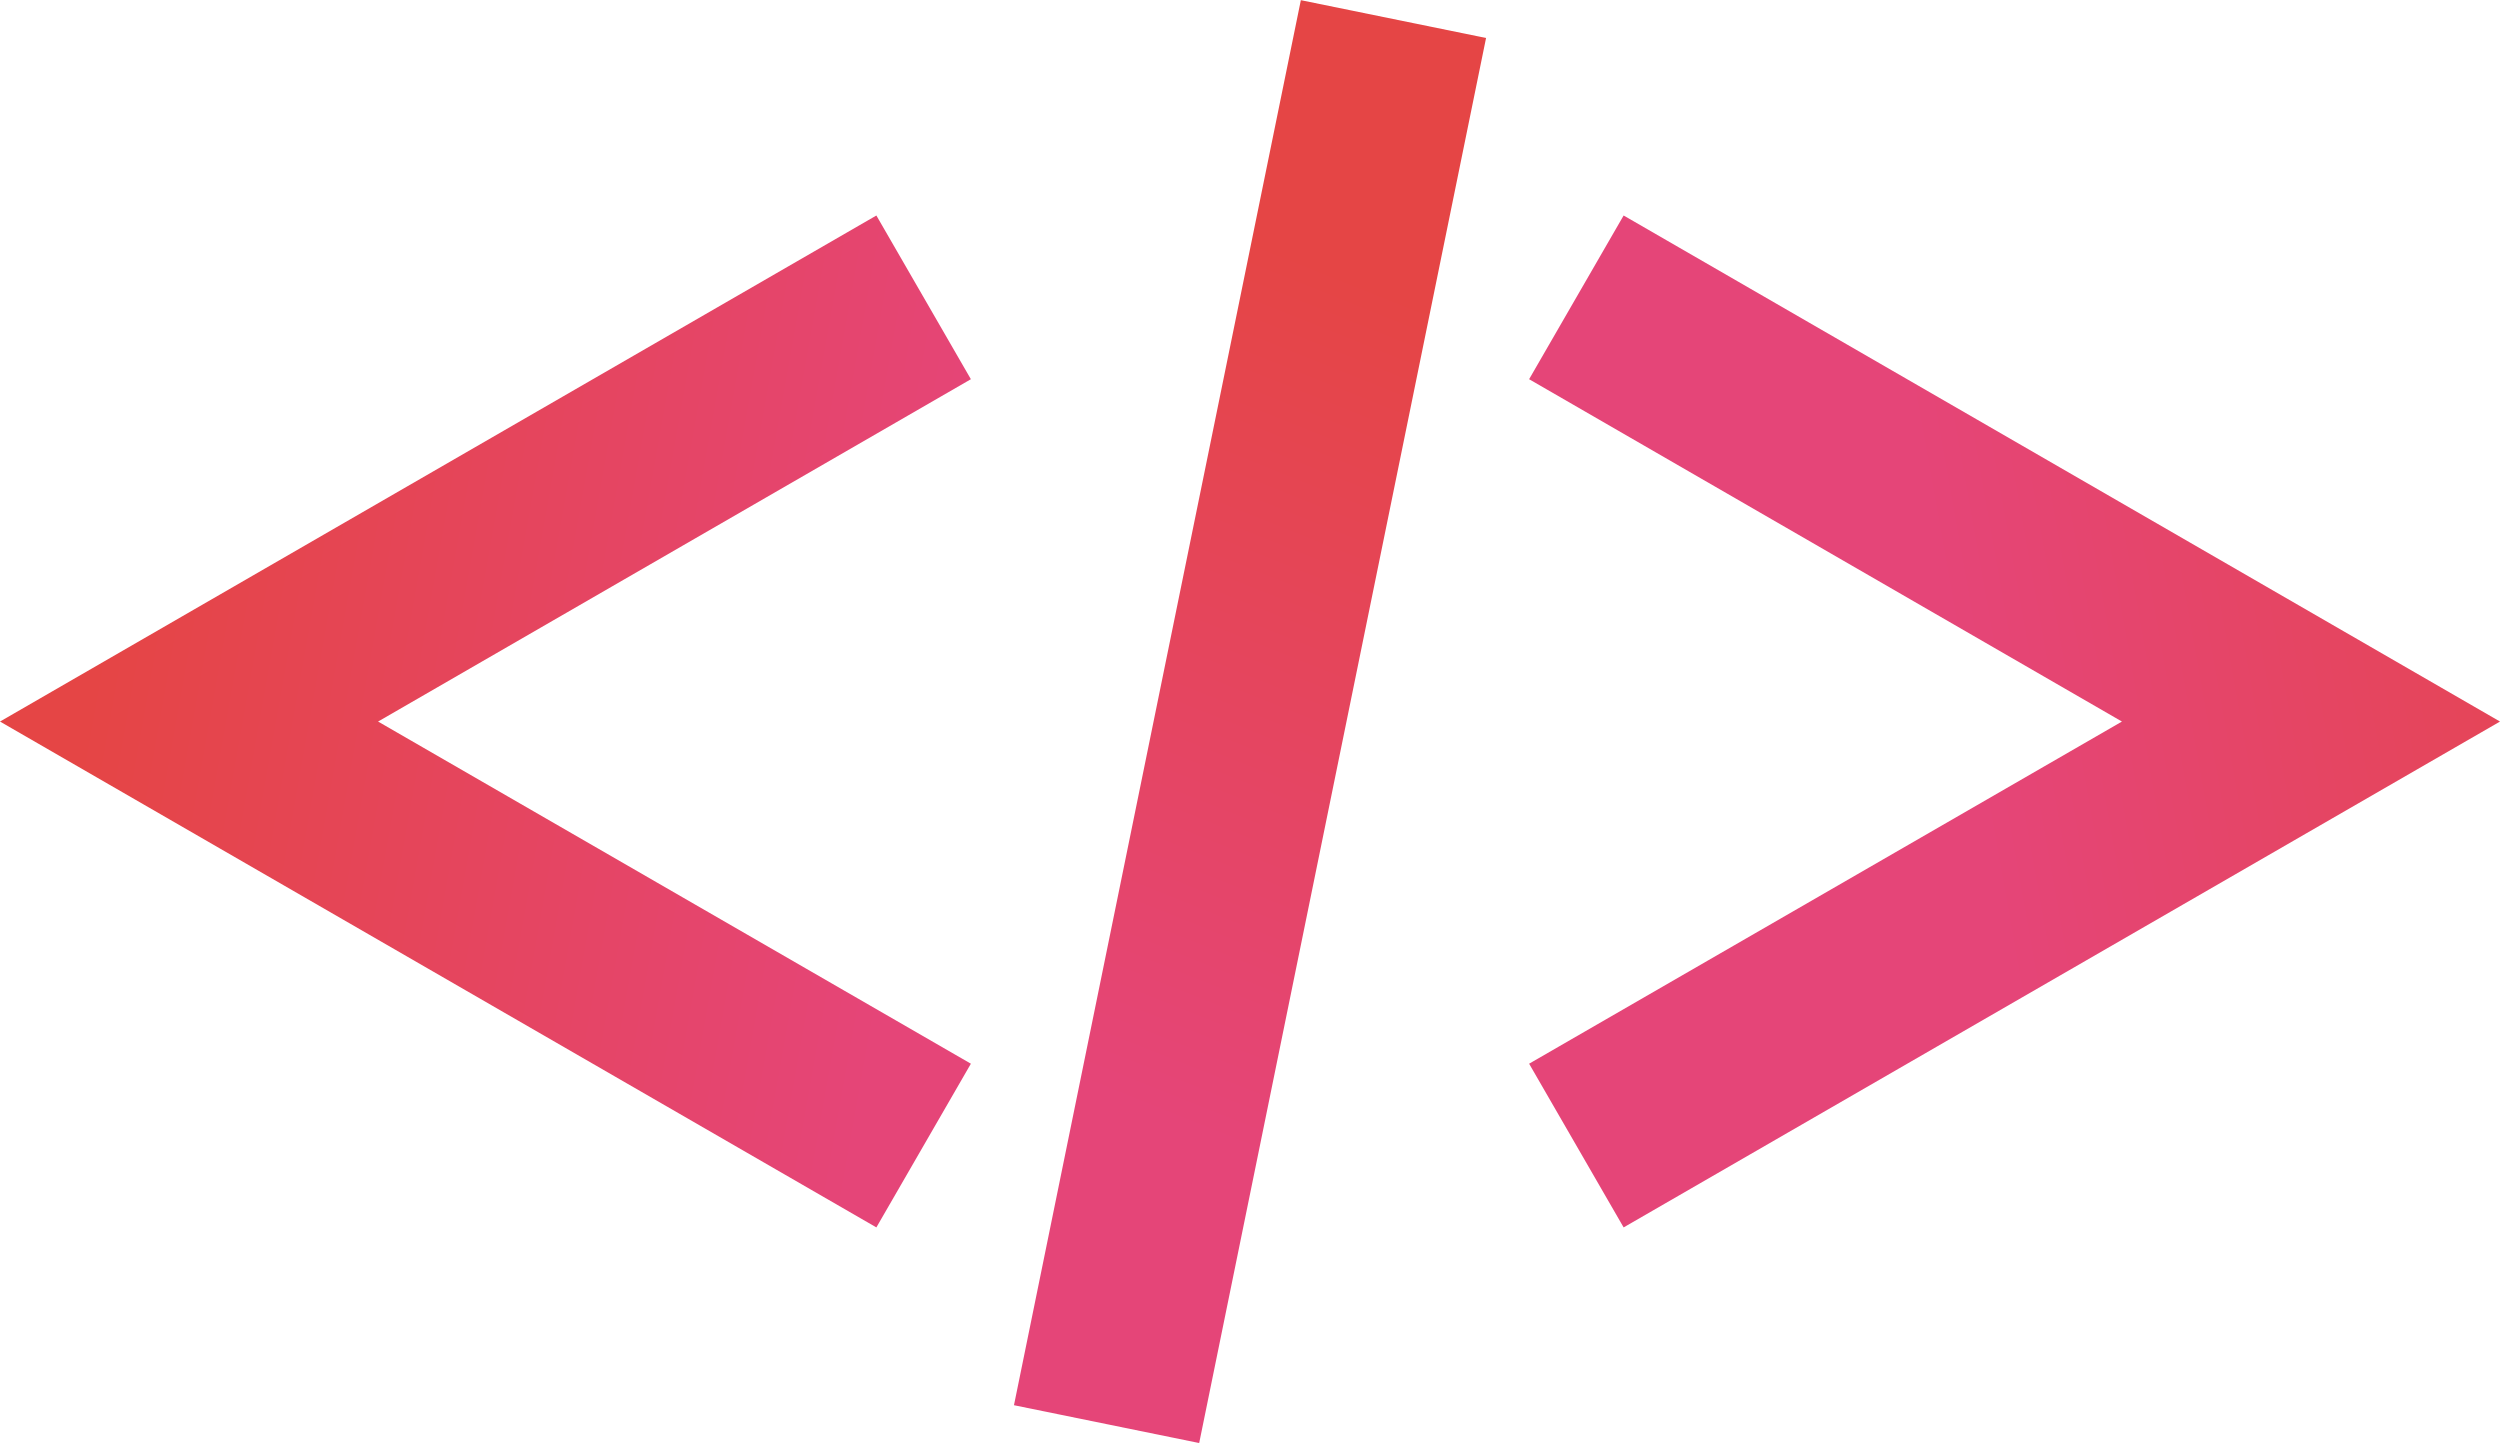<svg xmlns="http://www.w3.org/2000/svg" xmlns:xlink="http://www.w3.org/1999/xlink" viewBox="0 0 132.25 76.33"><defs><style>.cls-1{fill:url(#linear-gradient);}.cls-2{fill:url(#linear-gradient-2);}.cls-3{fill:url(#linear-gradient-3);}</style><linearGradient id="linear-gradient" x1="21.26" y1="7.28" x2="13.51" y2="50.78" gradientTransform="translate(-1.51 52.19) rotate(-90)" gradientUnits="userSpaceOnUse"><stop offset="0" stop-color="#e54545"/><stop offset="1" stop-color="#e54578"/></linearGradient><linearGradient id="linear-gradient-2" x1="24.91" y1="7.93" x2="17.16" y2="51.43" gradientTransform="matrix(0, -1, -1, 0, 154.91, 52.19)" xlink:href="#linear-gradient"/><linearGradient id="linear-gradient-3" x1="62.07" y1="14.55" x2="54.32" y2="58.05" gradientTransform="matrix(0, 1, -1.02, 0, 104.47, -19.82)" xlink:href="#linear-gradient"/></defs><title>ui-development-icon</title><g id="Layer_2" data-name="Layer 2"><g id="Layer_1-2" data-name="Layer 1"><polygon class="cls-1" points="46.36 64.93 0 38.17 46.36 11.4 51.36 20.06 20 38.17 51.36 56.27 46.36 64.93"/><polygon class="cls-2" points="85.89 64.93 80.89 56.27 112.25 38.17 80.89 20.06 85.89 11.4 132.25 38.17 85.89 64.93"/><rect class="cls-3" x="28.19" y="33.17" width="75.86" height="10" transform="translate(15.5 95.32) rotate(-78.46)"/></g></g></svg>